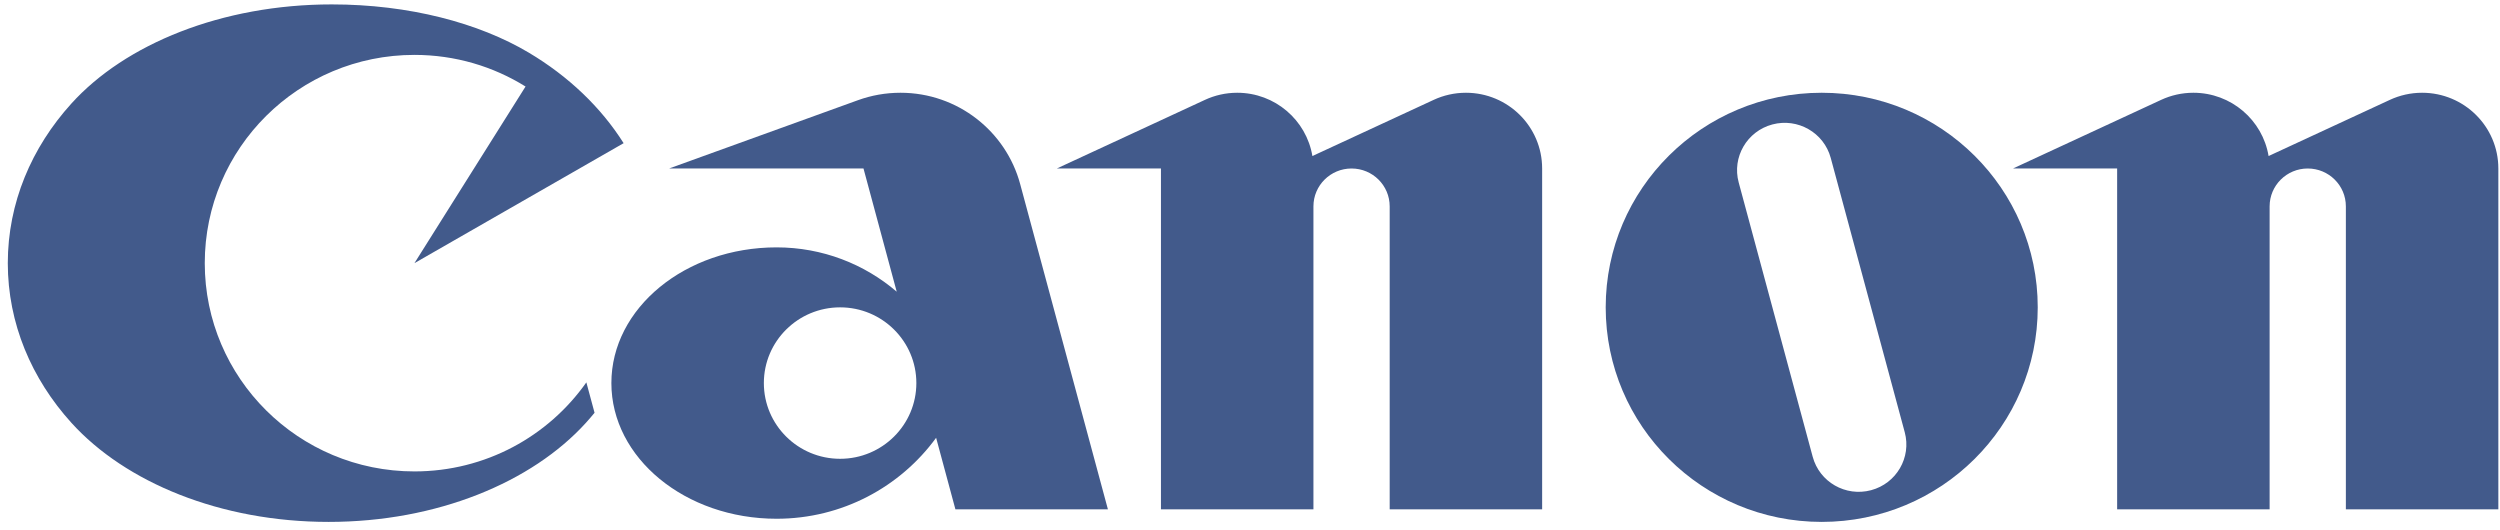 <?xml version="1.0" encoding="UTF-8" standalone="no"?>
<svg width="118px" height="25px" viewBox="0 0 118 25" version="1.1" xmlns="http://www.w3.org/2000/svg" xmlns:xlink="http://www.w3.org/1999/xlink" xmlns:sketch="http://www.bohemiancoding.com/sketch/ns">
    <!-- Generator: Sketch 3.5.2 (25235) - http://www.bohemiancoding.com/sketch -->
    <title>Canon</title>
    <desc>Created with Sketch.</desc>
    <defs></defs>
    <g id="Desktop" stroke="none" stroke-width="1" fill="none" fill-rule="evenodd" sketch:type="MSPage">
        <g id="2.1-Register---See-password" sketch:type="MSArtboardGroup" transform="translate(-240, -18)" fill="#425A8B">
            <g id="Header" sketch:type="MSLayerGroup">
                <g id="Canon" transform="translate(240, 18)" sketch:type="MSShapeGroup">
                    <path d="M19.561,22.251 C14.096,22.251 9.665,17.85 9.665,12.421 C9.665,6.992 14.096,2.591 19.561,2.591 C21.488,2.591 23.285,3.138 24.806,4.084 L19.561,12.421 L29.435,6.758 C28.363,5.059 26.824,3.595 24.959,2.485 C22.595,1.079 19.303,0.208 15.662,0.208 C10.466,0.208 5.91,2.08 3.368,4.889 C1.489,6.964 0.368,9.579 0.368,12.421 C0.368,15.263 1.489,17.878 3.368,19.954 C5.916,22.769 10.404,24.634 15.512,24.634 C20.621,24.634 25.107,22.767 27.658,19.954 C27.797,19.8 27.932,19.643 28.063,19.483 L27.676,18.048 C25.887,20.589 22.919,22.251 19.561,22.251" id="Fill-3"></path>
                    <path d="M39.653,21.655 C37.666,21.655 36.054,20.055 36.054,18.081 C36.054,16.107 37.666,14.507 39.653,14.507 C41.64,14.507 43.252,16.107 43.252,18.081 C43.252,20.055 41.64,21.655 39.653,21.655 L39.653,21.655 Z M52.293,24.039 L48.151,8.684 C47.483,6.205 45.208,4.378 42.502,4.378 C41.799,4.378 41.125,4.502 40.502,4.727 L31.58,7.953 L40.757,7.953 L42.325,13.768 C40.803,12.465 38.822,11.676 36.654,11.676 C32.348,11.676 28.857,14.544 28.857,18.081 C28.857,21.618 32.348,24.485 36.654,24.485 C39.752,24.485 42.496,22.979 44.185,20.664 L45.095,24.039 L52.293,24.039 L52.293,24.039 Z" id="Fill-4"></path>
                    <path d="M69.191,4.378 C68.648,4.378 68.133,4.499 67.671,4.713 L61.945,7.365 C61.663,5.671 60.182,4.378 58.396,4.378 C57.852,4.378 57.337,4.499 56.875,4.713 L49.881,7.953 L54.797,7.953 L54.797,24.039 L61.994,24.039 L61.994,9.74 C61.994,8.753 62.8,7.953 63.793,7.953 C64.787,7.953 65.593,8.753 65.593,9.74 L65.593,24.039 L72.789,24.039 L72.789,7.953 C72.789,5.979 71.179,4.378 69.191,4.378" id="Fill-5"></path>
                    <path d="M114.323,4.378 C113.78,4.378 113.265,4.499 112.803,4.713 L107.077,7.365 C106.795,5.671 105.313,4.378 103.528,4.378 C102.984,4.378 102.469,4.499 102.007,4.713 L95.013,7.953 L99.929,7.953 L99.929,24.039 L107.126,24.039 L107.126,9.74 C107.126,8.753 107.932,7.953 108.926,7.953 C109.919,7.953 110.725,8.753 110.725,9.74 L110.725,24.039 L117.922,24.039 L117.922,7.953 C117.922,5.979 116.311,4.378 114.323,4.378" id="Fill-6"></path>
                    <path d="M86.411,7.455 C86.089,6.262 84.856,5.555 83.656,5.874 C82.456,6.194 81.744,7.419 82.066,8.611 L85.559,21.559 C85.88,22.751 87.113,23.458 88.313,23.138 C89.513,22.819 90.225,21.594 89.904,20.402 L86.411,7.455 L86.411,7.455 Z M96.181,14.507 C96.181,20.1 91.616,24.634 85.985,24.634 C80.353,24.634 75.789,20.1 75.789,14.507 C75.789,8.913 80.353,4.378 85.985,4.378 C91.616,4.378 96.181,8.913 96.181,14.507 L96.181,14.507 Z" id="Fill-7"></path>
                </g>
            </g>
        </g>
    </g>
</svg>